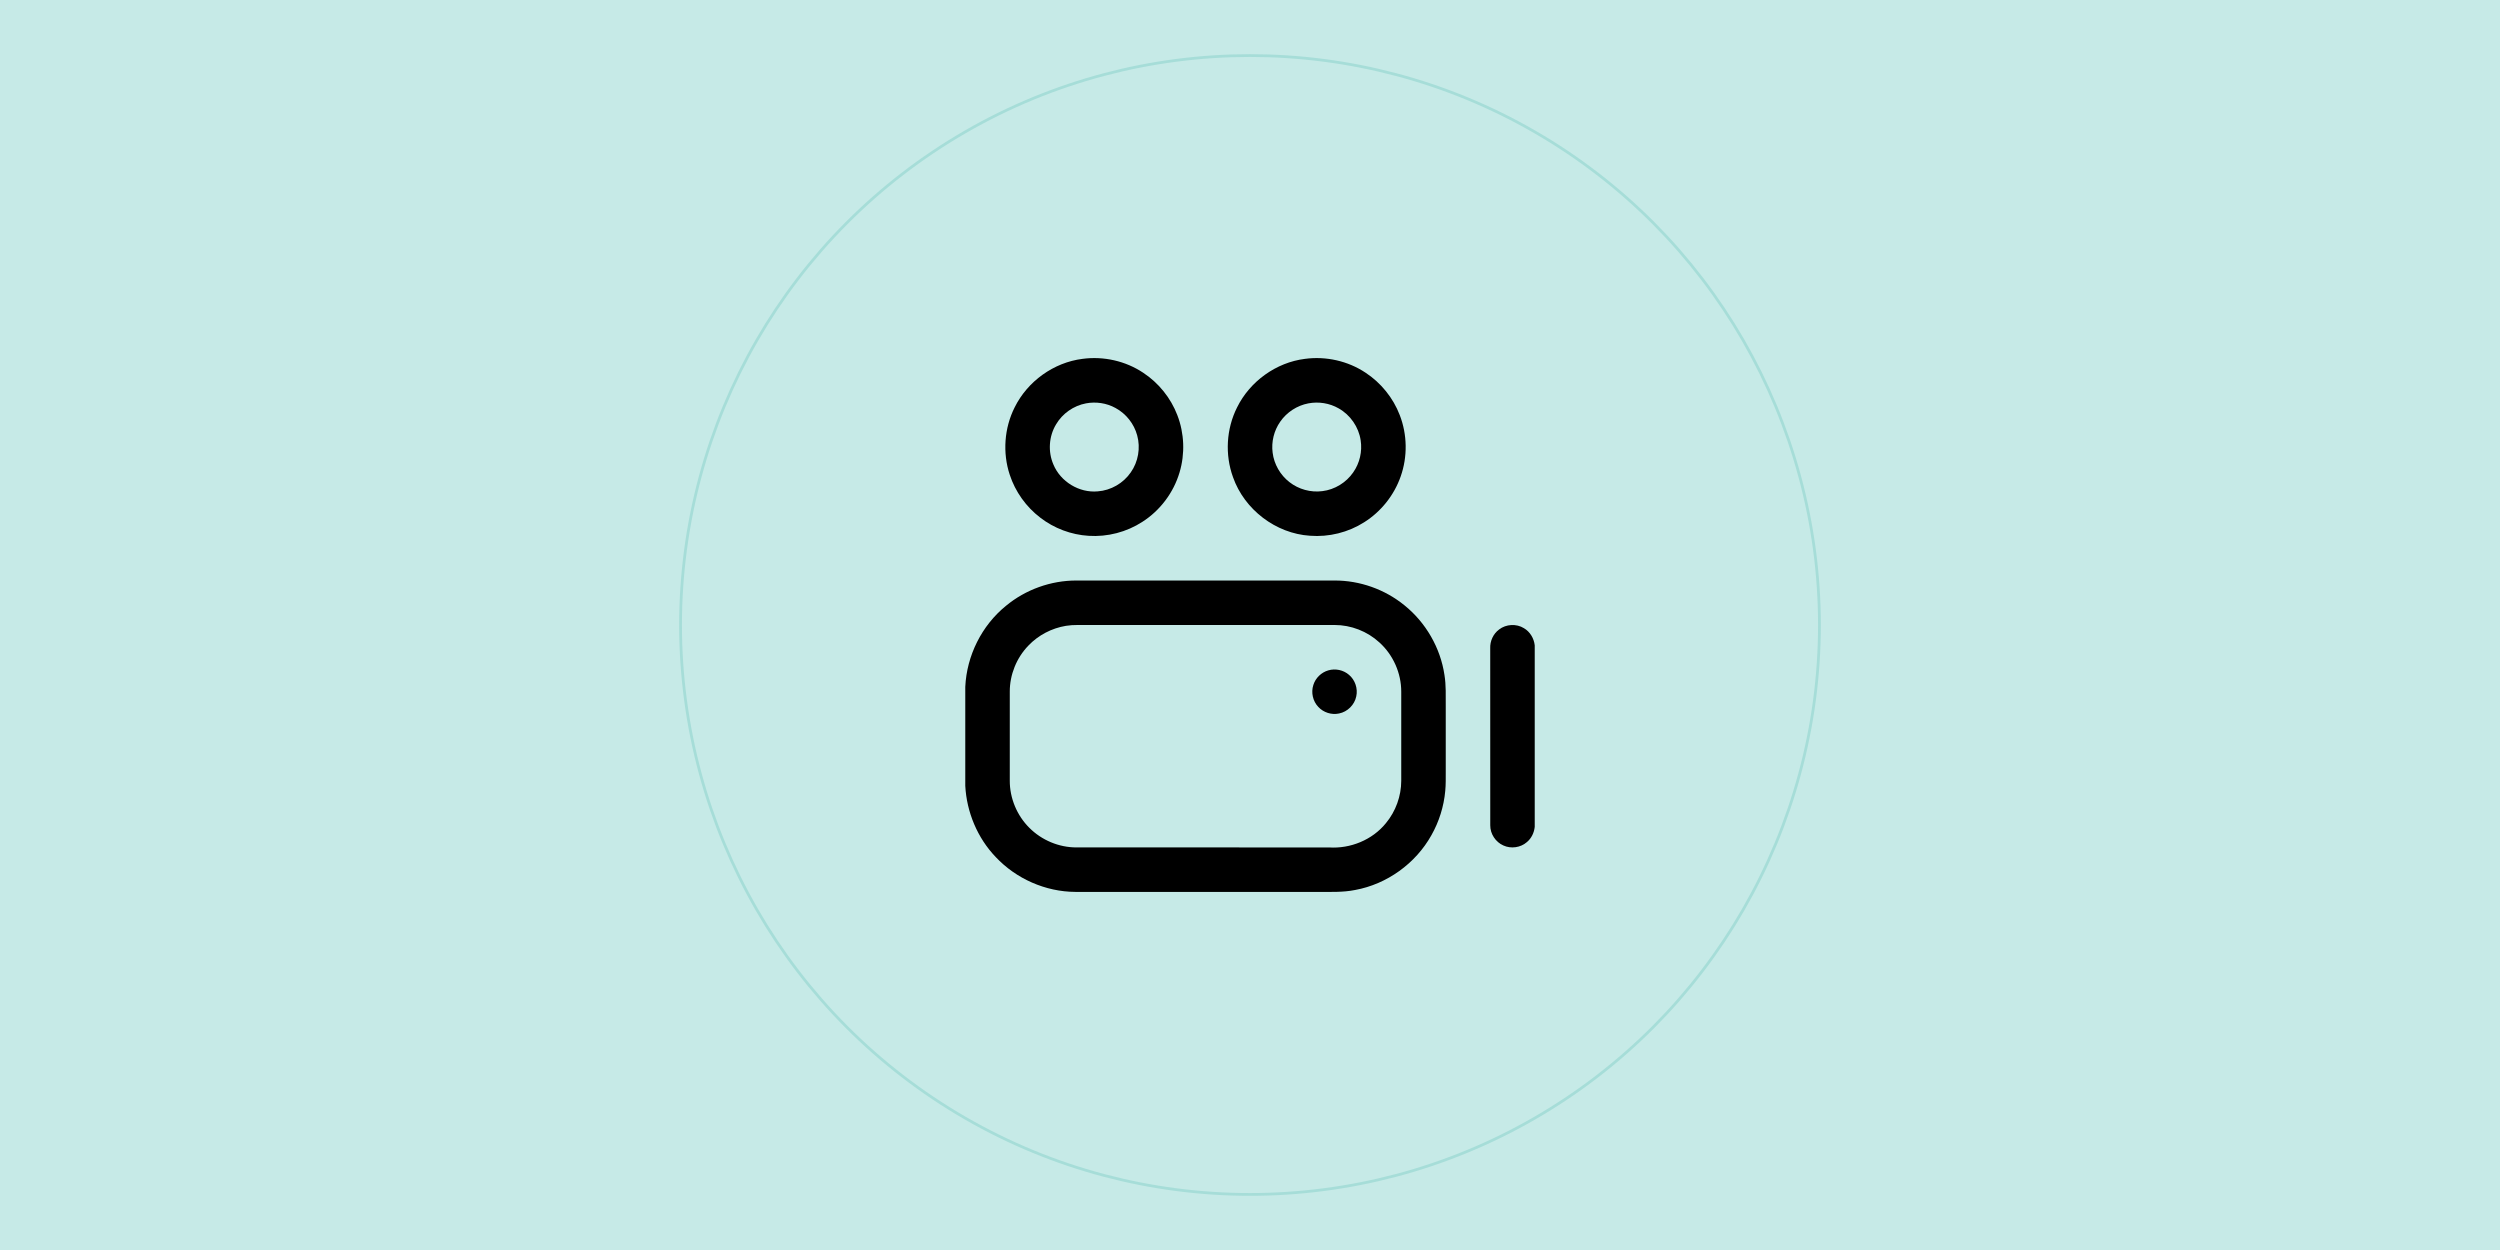 <svg width="900" height="450" viewBox="0 0 900 450" fill="none" xmlns="http://www.w3.org/2000/svg">
<rect width="900" height="450" fill="#C6EAE7"/>
<circle cx="450" cy="225" r="205" fill="#C6EAE7"/>
<circle cx="450" cy="225" r="205" stroke="#A6DDD8"/>
<g clip-path="url(#clip0_4423:12152)">
<path d="M389.74 129.184C397.284 128.172 405.175 129.945 411.514 134.165C417.079 137.817 421.459 143.234 423.838 149.452C426.372 155.987 426.648 163.366 424.634 170.08C422.484 177.343 417.652 183.766 411.273 187.85C405.584 191.553 398.681 193.343 391.906 192.895C385.624 192.514 379.482 190.204 374.502 186.356C369.397 182.468 365.505 177.015 363.507 170.913C360.896 163.018 361.521 154.105 365.268 146.67C369.889 137.288 379.342 130.474 389.74 129.184ZM390.926 145.216C386.489 146.057 382.481 148.868 380.191 152.759C377.581 157.056 377.224 162.605 379.222 167.214C381.777 173.396 388.507 177.508 395.178 176.891C399.902 176.559 404.391 173.968 407.073 170.068C409.768 166.265 410.633 161.24 409.388 156.747C408.274 152.575 405.38 148.92 401.58 146.874C398.365 145.096 394.525 144.527 390.926 145.216Z" fill="black"/>
<path d="M469.81 129.185C477.353 128.172 485.249 129.942 491.591 134.166C497.156 137.817 501.541 143.239 503.919 149.461C506.634 156.463 506.75 164.431 504.247 171.51C501.885 178.281 497.168 184.203 491.094 188.018C485.345 191.682 478.39 193.399 471.595 192.867C459.283 192.082 447.98 183.434 443.896 171.81C440.934 163.699 441.454 154.385 445.346 146.67C449.966 137.289 459.416 130.474 469.81 129.185ZM471.019 145.212C466.955 145.981 463.243 148.392 460.893 151.791C458.623 155.01 457.63 159.086 458.15 162.99C458.663 167.126 460.897 171.006 464.192 173.556C467.507 176.159 471.88 177.368 476.064 176.807C480.496 176.267 484.624 173.736 487.155 170.061C489.493 166.745 490.466 162.509 489.837 158.501C489.132 153.729 486.118 149.373 481.913 147.014C478.65 145.132 474.71 144.512 471.019 145.212Z" fill="black"/>
<path d="M362.15 218.096C369.217 212.235 378.362 208.959 387.543 208.987C418.501 208.979 449.459 208.979 480.418 208.987C489.503 208.947 498.547 212.159 505.586 217.9C513.278 224.09 518.555 233.207 520.004 242.985C520.613 246.704 520.445 250.484 520.469 254.236C520.469 262.107 520.469 269.975 520.469 277.847C520.465 280.137 520.509 282.431 520.293 284.713C519.788 290.311 518.074 295.8 515.3 300.689C509.626 310.855 499.32 318.294 487.861 320.392C483.437 321.289 478.904 321.069 474.416 321.093C445.323 321.085 416.231 321.105 387.139 321.085C376.396 321.037 365.806 316.364 358.463 308.537C351.88 301.67 348.004 292.389 347.5 282.904V247.249C348.017 236.042 353.422 225.171 362.15 218.096ZM383.735 225.299C378.61 226.148 373.77 228.671 370.19 232.446C365.95 236.839 363.5 242.905 363.52 249.015C363.516 259.693 363.516 270.371 363.52 281.05C363.496 287.344 366.106 293.586 370.571 298.018C375.003 302.475 381.241 305.085 387.535 305.073C417.829 305.081 448.122 305.073 478.42 305.077C486.135 305.586 494.047 302.379 498.936 296.329C502.463 292.081 504.449 286.587 504.449 281.07C504.453 270.383 504.453 259.701 504.449 249.019C504.469 242.348 501.534 235.738 496.577 231.273C492.229 227.273 486.359 224.987 480.45 224.999C449.62 224.995 418.794 225.003 387.963 224.999C386.55 224.995 385.133 225.071 383.735 225.299Z" fill="black"/>
<path d="M539.676 226.613C542.195 224.663 545.903 224.467 548.613 226.145C550.811 227.426 552.225 229.808 552.501 232.319V297.675C552.285 299.753 551.332 301.767 549.722 303.124C547.436 305.146 543.961 305.65 541.194 304.361C538.391 303.124 536.457 300.165 536.493 297.094C536.473 275.869 536.493 254.641 536.481 233.412C536.369 230.801 537.566 228.171 539.676 226.613Z" fill="black"/>
<path d="M478.206 241.329C480.764 240.573 483.671 241.209 485.673 242.971C487.847 244.817 488.876 247.884 488.259 250.675C487.655 253.718 485.112 256.256 482.065 256.853C479.387 257.441 476.444 256.508 474.59 254.486C472.62 252.436 471.919 249.293 472.804 246.595C473.577 244.084 475.679 242.042 478.206 241.329Z" fill="black"/>
</g>
<defs>
<clipPath id="clip0_4423:12152">
<rect width="205" height="205" fill="white" transform="translate(347.5 122.5)"/>
</clipPath>
</defs>
</svg>
